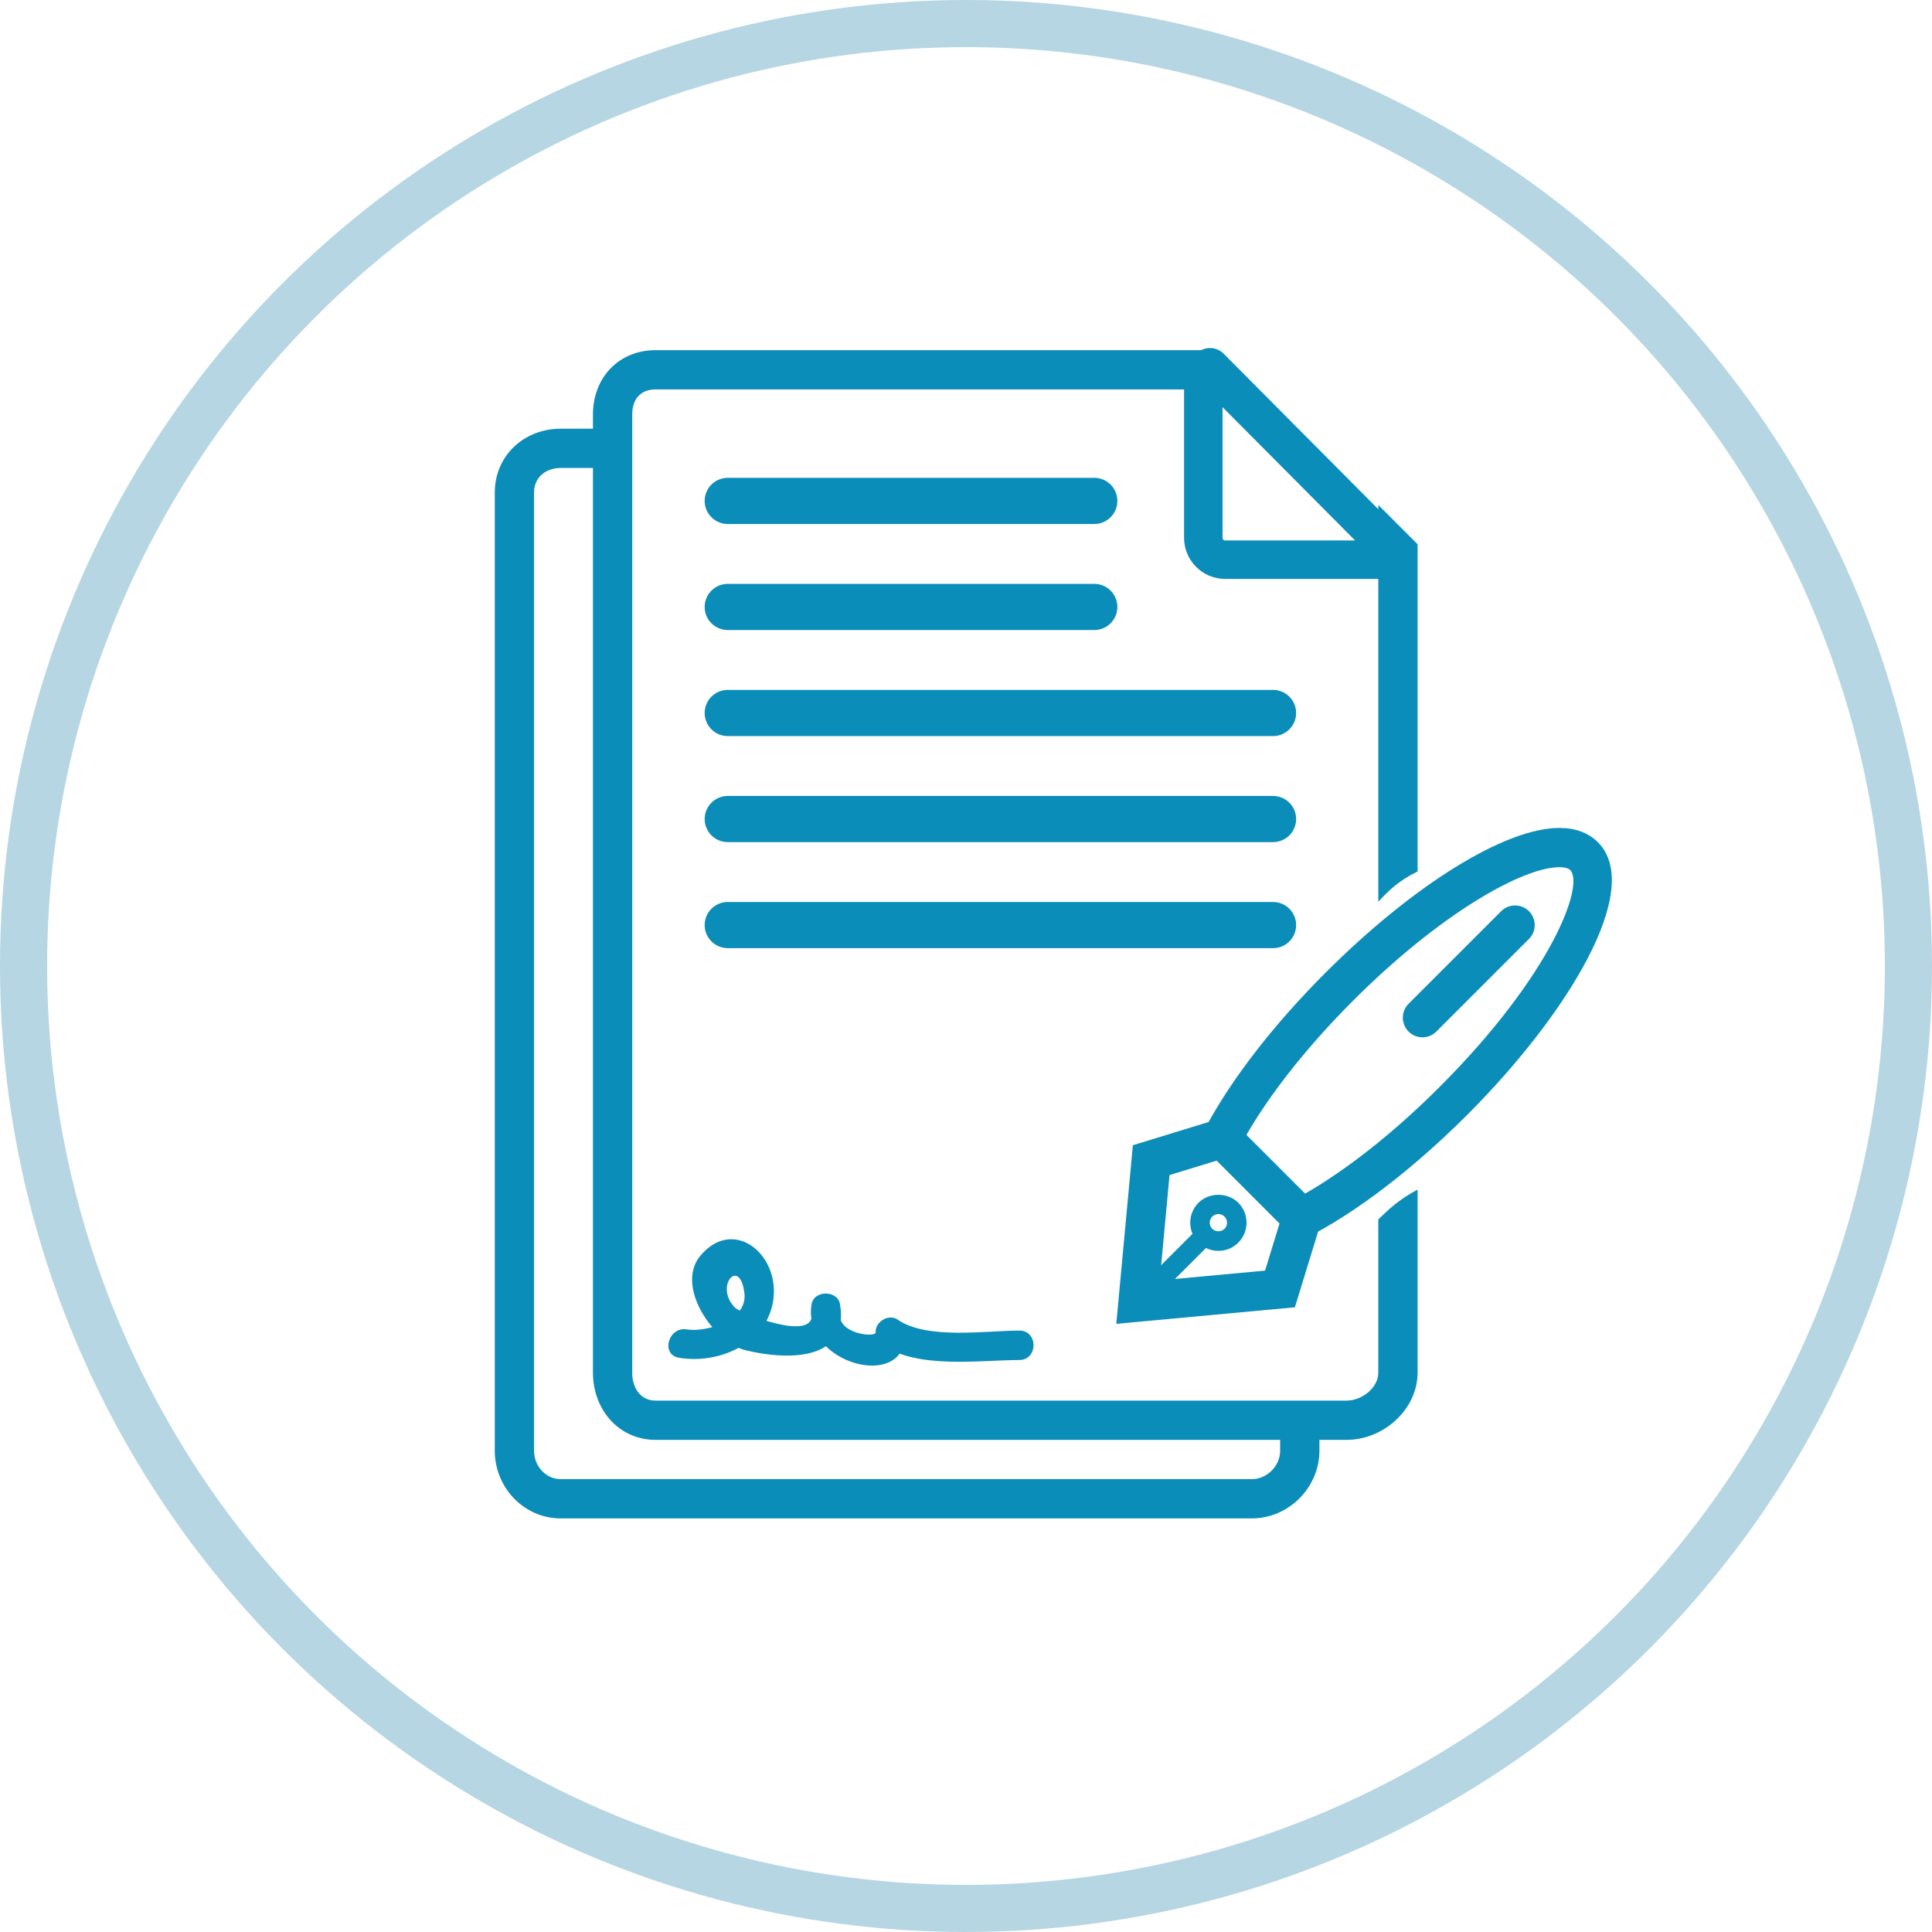 <?xml version="1.0" encoding="utf-8"?>
<!-- Generator: Adobe Illustrator 16.0.0, SVG Export Plug-In . SVG Version: 6.00 Build 0)  -->
<!DOCTYPE svg PUBLIC "-//W3C//DTD SVG 1.1//EN" "http://www.w3.org/Graphics/SVG/1.1/DTD/svg11.dtd">
<svg version="1.1" xmlns="http://www.w3.org/2000/svg" xmlns:xlink="http://www.w3.org/1999/xlink" x="0px" y="0px" width="196.8px"
	 height="196.801px" viewBox="0 0 196.8 196.801" enable-background="new 0 0 196.8 196.801" xml:space="preserve">
<g id="圖層_1">
	<g>
		<circle id="XMLID_1204_" fill="none" stroke="#B6D6E3" stroke-width="4.8" stroke-miterlimit="10" cx="98.4" cy="98.4" r="96"/>
		
			<line id="XMLID_1203_" fill="none" stroke="#0B8DB9" stroke-width="4.703" stroke-linecap="round" stroke-linejoin="round" stroke-miterlimit="10" x1="74.131" y1="51.024" x2="111.467" y2="51.024"/>
		
			<line id="XMLID_1202_" fill="none" stroke="#0B8DB9" stroke-width="4.703" stroke-linecap="round" stroke-linejoin="round" stroke-miterlimit="10" x1="74.131" y1="61.826" x2="111.467" y2="61.826"/>
		
			<line id="XMLID_1196_" fill="none" stroke="#0B8DB9" stroke-width="4.703" stroke-linecap="round" stroke-linejoin="round" stroke-miterlimit="10" x1="74.131" y1="72.628" x2="129.676" y2="72.628"/>
		
			<line id="XMLID_1194_" fill="none" stroke="#0B8DB9" stroke-width="4.703" stroke-linecap="round" stroke-linejoin="round" stroke-miterlimit="10" x1="74.131" y1="83.43" x2="129.676" y2="83.43"/>
		
			<line id="XMLID_830_" fill="none" stroke="#0B8DB9" stroke-width="4.703" stroke-linecap="round" stroke-linejoin="round" stroke-miterlimit="10" x1="74.131" y1="94.231" x2="129.676" y2="94.231"/>
		
			<path id="XMLID_826_" fill="none" stroke="#0B8DB9" stroke-width="3.919" stroke-linecap="round" stroke-linejoin="round" stroke-miterlimit="10" d="
			M123.254,37.41c-0.418,0.406-0.682,0.973-0.682,1.6v15.771c0,1.226,0.997,2.229,2.215,2.229h15.684
			c0.624,0,1.187-0.266,1.591-0.686L123.254,37.41z"/>
		<g id="XMLID_1344_">
			<g>
				<path fill="#0B8DB9" d="M69.17,138.309c4.354,0.722,9.492-1.754,9.659-6.572c0.149-4.32-4.255-7.638-7.471-3.844
					c-2.632,3.104,1.322,8.852,4.601,9.65c4.208,1.024,10.611,1.145,9.606-4.699c-0.247-1.438-2.648-1.439-2.893,0
					c-1.041,6.114,9.796,8.975,9.519,2.878c-0.752,0.432-1.505,0.863-2.257,1.296c3.545,2.449,9.831,1.53,13.894,1.518
					c1.934-0.006,1.935-3.006,0-3c-3.464,0.011-9.417,0.939-12.379-1.109c-0.927-0.64-2.307,0.208-2.257,1.296
					c0.025,0.558-4.01,0.175-3.626-2.081c-0.964,0-1.929,0-2.893,0c0.564,3.283-7.29,0.057-7.764-0.404
					c-2.235-2.174,0.47-5.307,0.92-1.5c0.336,2.837-3.986,3.99-5.861,3.68C68.076,135.102,67.265,137.992,69.17,138.309
					L69.17,138.309z"/>
			</g>
		</g>
		<g>
			<path fill="#0B8DB9" d="M144.4,88.773V55.441l-4-4v40.417C141.4,90.78,142.4,89.743,144.4,88.773z"/>
			<path fill="#0B8DB9" d="M140.4,124.207v15.617c0,1.544-1.681,2.846-3.225,2.846h-70.4c-1.544,0-2.375-1.302-2.375-2.846v-97.6
				c0-1.544,0.831-2.555,2.375-2.555h61.183l-4-4H66.775c-3.75,0-6.375,2.806-6.375,6.555v97.6c0,3.75,2.625,6.846,6.375,6.846h70.4
				c3.75,0,7.225-3.096,7.225-6.846v-18.647C142.4,122.239,141.4,123.259,140.4,124.207z"/>
		</g>
		<polygon id="XMLID_1286_" fill="none" stroke="#0B8DB9" stroke-width="4" stroke-miterlimit="10" points="115.923,132.637 
			130.384,131.296 132.6,124.068 128.547,120.014 124.492,115.96 117.265,118.176 		"/>
		<path fill="#0B8DB9" d="M124.109,127.418c-0.767,0-1.487-0.298-2.029-0.84c-1.118-1.12-1.118-2.939,0-4.059
			c1.085-1.086,2.974-1.085,4.058,0c1.118,1.119,1.118,2.938,0,4.058C125.596,127.12,124.875,127.418,124.109,127.418z
			 M124.109,123.667c-0.235,0-0.457,0.091-0.624,0.259c-0.343,0.343-0.343,0.902,0,1.246c0.333,0.333,0.913,0.334,1.247,0
			c0.343-0.344,0.343-0.903,0-1.247C124.565,123.758,124.344,123.667,124.109,123.667z"/>
		
			<line id="XMLID_1284_" fill="#FFFFFF" stroke="#0B8DB9" stroke-width="1.988" stroke-miterlimit="10" x1="115.923" y1="132.637" x2="122.908" y2="125.652"/>
		
			<line id="XMLID_1283_" fill="#FFFFFF" stroke="#0B8DB9" stroke-width="4" stroke-linecap="round" stroke-linejoin="round" stroke-miterlimit="10" x1="154.329" y1="94.231" x2="144.896" y2="103.664"/>
		<path fill="#0B8DB9" d="M130.4,144.67v3.107c0,1.544-1.339,2.893-2.883,2.893h-70.4c-1.544,0-2.717-1.349-2.717-2.893v-97.6
			c0-1.544,1.173-2.508,2.717-2.508H61.4v-4h-4.283c-3.75,0-6.717,2.759-6.717,6.508v97.6c0,3.75,2.968,6.893,6.717,6.893h70.4
			c3.75,0,6.883-3.143,6.883-6.893v-3.107H130.4z"/>
		<path fill="#0B8DB9" d="M162.767,85.793c-0.966-0.966-2.29-1.456-3.934-1.456c-5.508,0-14.859,5.792-23.821,14.755
			c-5.241,5.24-9.56,10.813-12.162,15.689c-0.373,0.699-0.686,1.352-0.968,1.979l2.611-0.801l1.485,1.484
			c0.125-0.253,0.259-0.513,0.402-0.78c2.421-4.538,6.491-9.774,11.461-14.744c8.916-8.917,17.31-13.583,20.993-13.583
			c0.307,0,0.858,0.037,1.106,0.284c1.493,1.494-1.847,10.647-13.298,22.1c-5.781,5.779-11.332,9.761-15.532,11.856l1.492,1.491
			l-0.804,2.623c5.156-2.312,11.506-6.977,17.673-13.143C159.669,103.348,167.512,90.539,162.767,85.793z"/>
	</g>
</g>
<g id="切圖">
</g>
<g id="圖層_2">
</g>
</svg>
